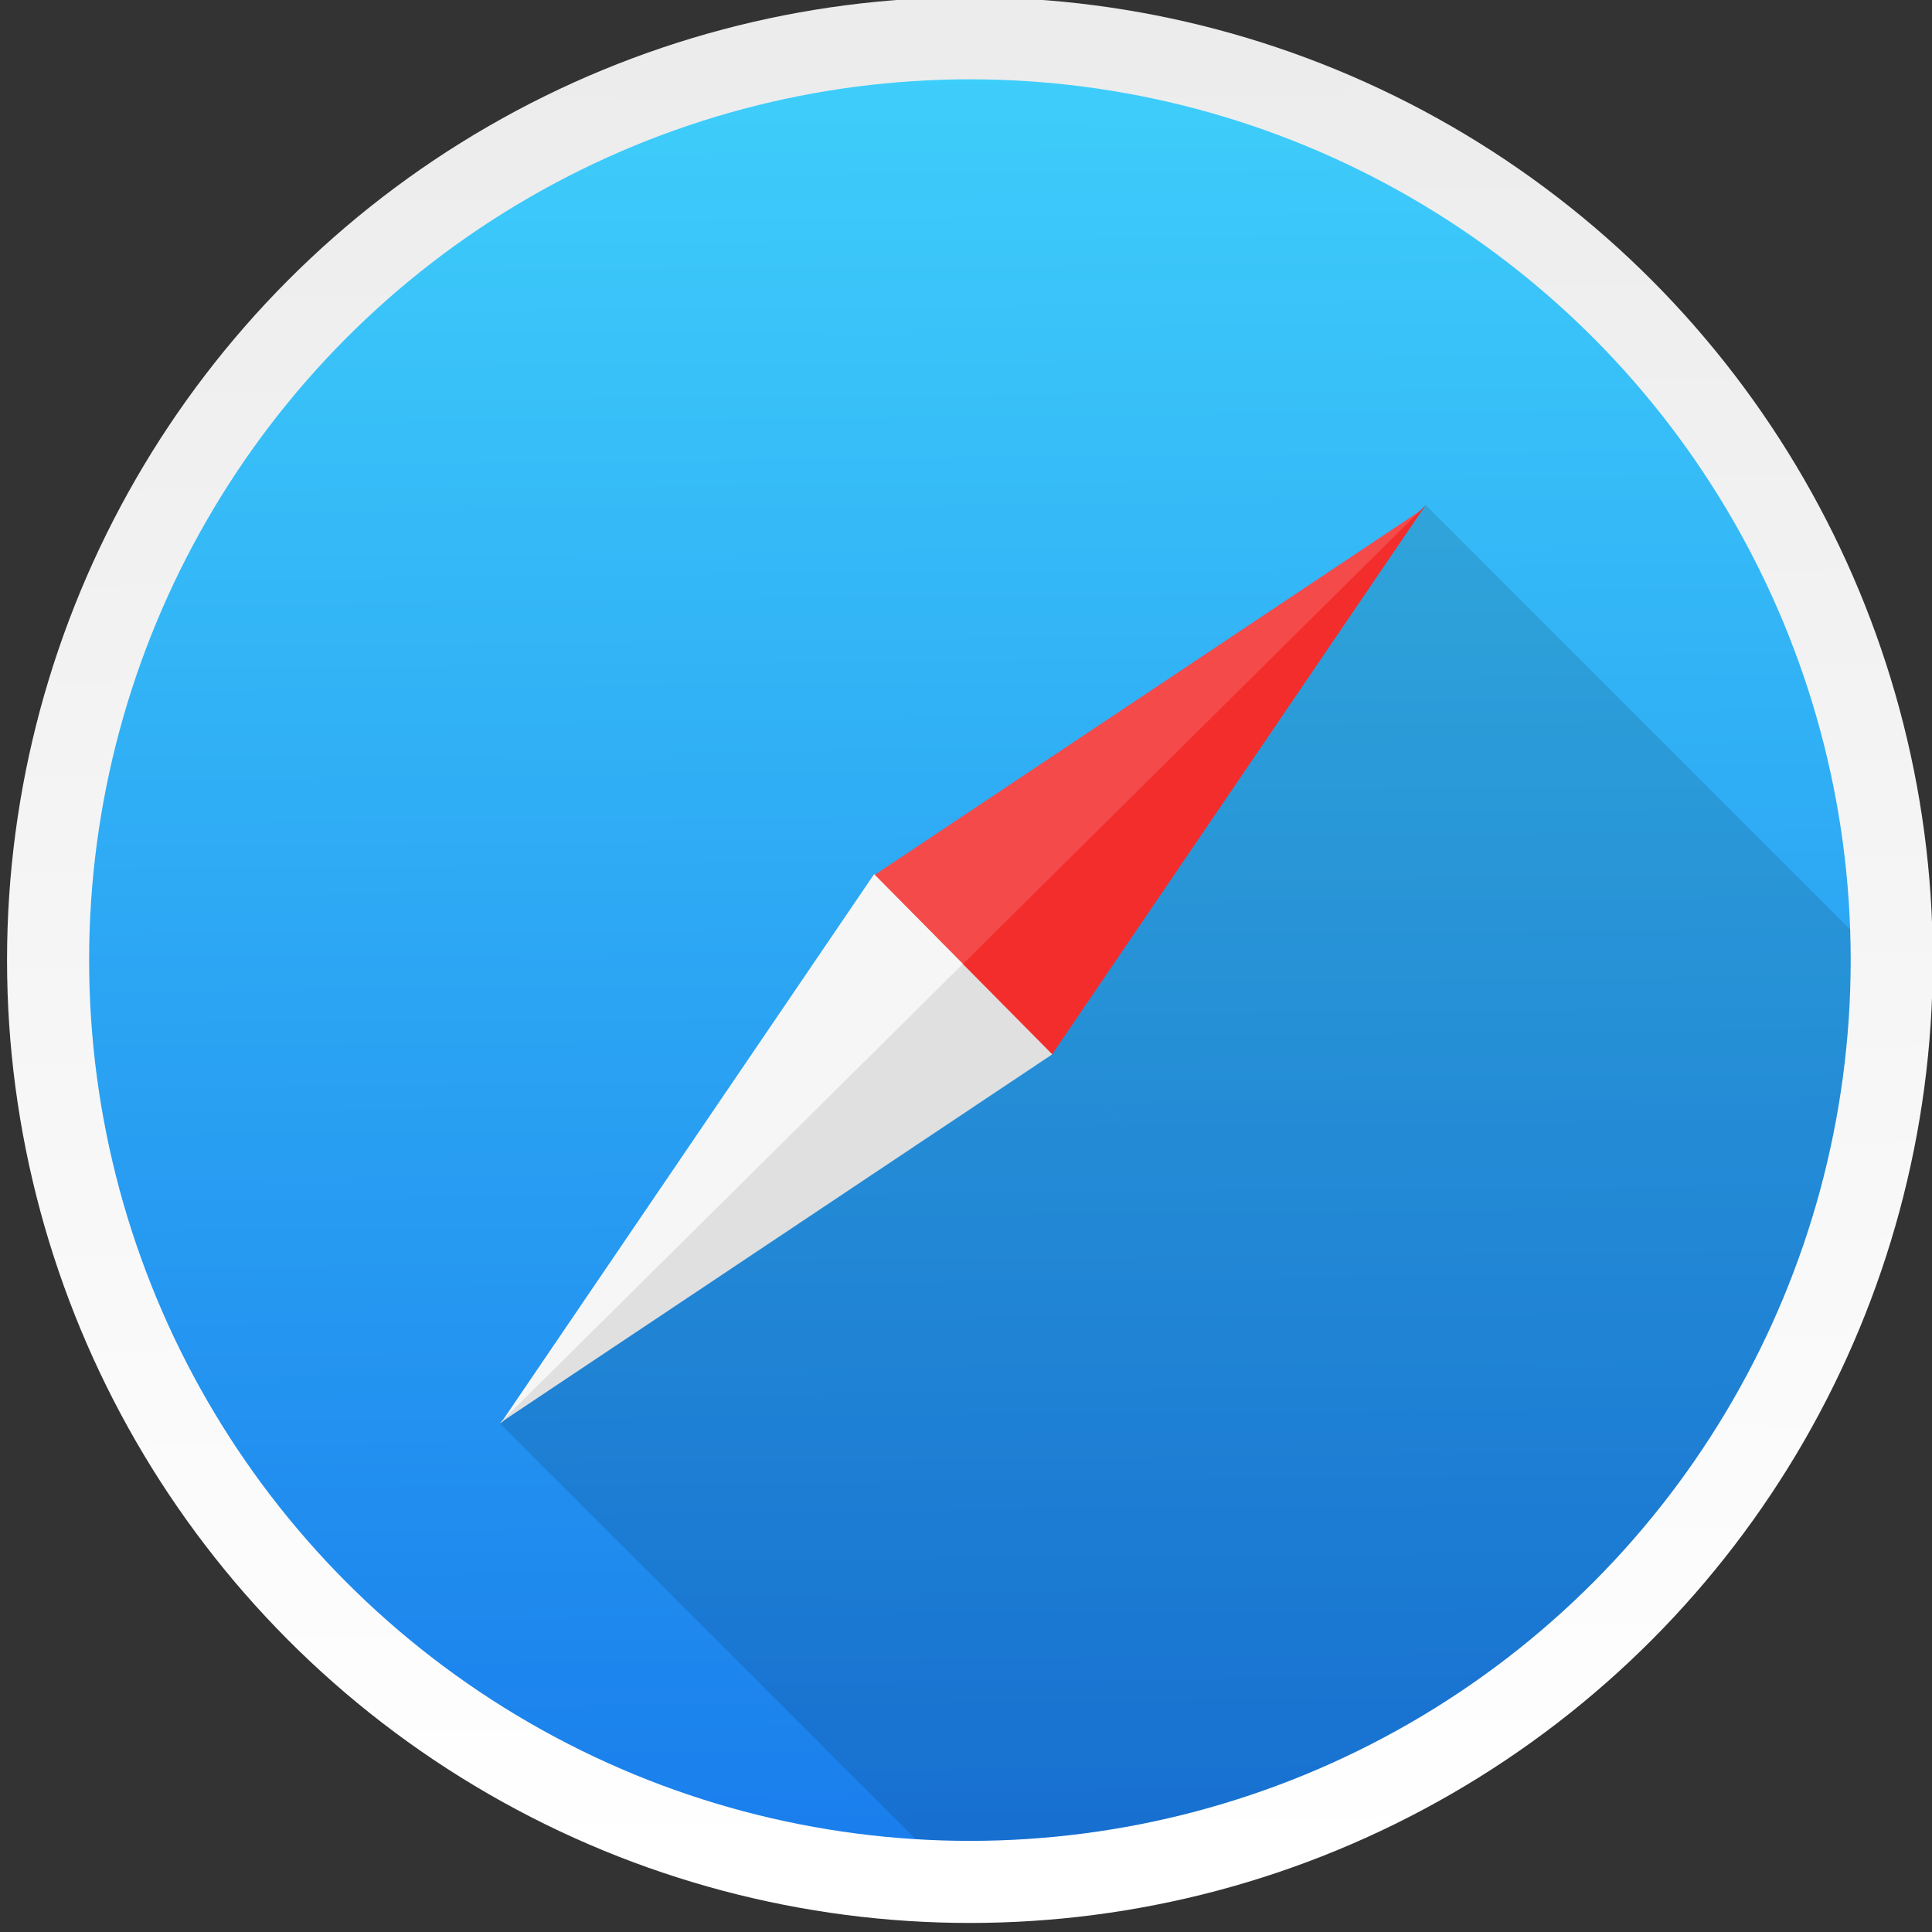 <?xml version="1.0" encoding="UTF-8" standalone="no"?>
<!-- Created with Inkscape (http://www.inkscape.org/) -->

<svg
   xmlns:dc="http://purl.org/dc/elements/1.1/"
   xmlns:cc="http://creativecommons.org/ns#"
   xmlns:rdf="http://www.w3.org/1999/02/22-rdf-syntax-ns#"
   xmlns:svg="http://www.w3.org/2000/svg"
   xmlns="http://www.w3.org/2000/svg"
   xmlns:xlink="http://www.w3.org/1999/xlink"
   xmlns:sodipodi="http://sodipodi.sourceforge.net/DTD/sodipodi-0.dtd"
   xmlns:inkscape="http://www.inkscape.org/namespaces/inkscape"
   width="48"
   height="48"
   id="svg5453"
   version="1.1"
   inkscape:version="0.91 r13725"
   sodipodi:docname="internet-web-browser2.svg"
   inkscape:export-filename="/home/uri/Iconos de KDE/Breeze/apps/software/firefox.png"
   inkscape:export-xdpi="1024"
   inkscape:export-ydpi="1024">
  <rect width="100%" height="100%" fill="#333333" stroke="none"/>
  <sodipodi:namedview
     id="base"
     pagecolor="#5a5a5a"
     bordercolor="#666666"
     borderopacity="1.0"
     inkscape:pageopacity="0"
     inkscape:pageshadow="2"
     inkscape:zoom="5.6568543"
     inkscape:cx="12.692897"
     inkscape:cy="6.8023221"
     inkscape:document-units="px"
     inkscape:current-layer="g4222"
     showgrid="false"
     fit-margin-top="0"
     fit-margin-left="0"
     fit-margin-right="0"
     fit-margin-bottom="0"
     inkscape:window-width="1366"
     inkscape:window-height="712"
     inkscape:window-x="0"
     inkscape:window-y="28"
     inkscape:window-maximized="1"
     inkscape:showpageshadow="false"
     borderlayer="true"
     showguides="false"
     inkscape:guide-bbox="true"
     showborder="true">
    <inkscape:grid
       type="xygrid"
       id="grid4063" />
    <sodipodi:guide
       position="1.1650391e-05,48"
       orientation="4,0"
       id="guide4146" />
    <sodipodi:guide
       position="20,44"
       orientation="0,48"
       id="guide4148" />
    <sodipodi:guide
       position="48,31"
       orientation="-4,0"
       id="guide4150" />
    <sodipodi:guide
       position="60,-10"
       orientation="0,-48"
       id="guide4152" />
    <sodipodi:guide
       position="1.1650391e-05,4"
       orientation="4,0"
       id="guide4154" />
    <sodipodi:guide
       position="2,44"
       orientation="0,48"
       id="guide4156" />
    <sodipodi:guide
       position="48,2.6367188e-05"
       orientation="-4,0"
       id="guide4158" />
    <sodipodi:guide
       position="-10,2.6367188e-05"
       orientation="0,-48"
       id="guide4160" />
    <sodipodi:guide
       position="48,48"
       orientation="0,-4"
       id="guide4162" />
    <sodipodi:guide
       position="44,48"
       orientation="48,0"
       id="guide4164" />
    <sodipodi:guide
       position="44,2.6367188e-05"
       orientation="0,4"
       id="guide4166" />
    <sodipodi:guide
       position="48,2.6367188e-05"
       orientation="-48,0"
       id="guide4168" />
    <sodipodi:guide
       position="4,48"
       orientation="0,-4"
       id="guide4170" />
    <sodipodi:guide
       position="4.2167969e-05,48"
       orientation="48,0"
       id="guide4172" />
    <sodipodi:guide
       position="4.2167969e-05,2.6367188e-05"
       orientation="0,4"
       id="guide4174" />
    <sodipodi:guide
       position="4,22"
       orientation="-48,0"
       id="guide4176" />
    <sodipodi:guide
       position="70,4"
       orientation="0,8"
       id="guide4155" />
    <sodipodi:guide
       position="28,44"
       orientation="0,-8"
       id="guide4159" />
    <sodipodi:guide
       position="4,24"
       orientation="20,0"
       id="guide4205" />
    <sodipodi:guide
       position="4,4"
       orientation="0,20"
       id="guide4207" />
    <sodipodi:guide
       position="25,30"
       orientation="-20,0"
       id="guide4209" />
    <sodipodi:guide
       position="65,20"
       orientation="0,-20"
       id="guide4211" />
    <sodipodi:guide
       position="45,2.6367188e-05"
       orientation="0,1"
       id="guide4243" />
  </sodipodi:namedview>
  <defs
     id="defs5455">
    <linearGradient
       id="linearGradient4258"
       inkscape:collect="always">
      <stop
         id="stop4260"
         offset="0"
         style="stop-color:#ffffff;stop-opacity:1" />
      <stop
         id="stop4262"
         offset="1"
         style="stop-color:#ececec;stop-opacity:1" />
    </linearGradient>
    <linearGradient
       id="linearGradient4613"
       inkscape:collect="always">
      <stop
         id="stop4615"
         offset="0"
         style="stop-color:#197dec;stop-opacity:1" />
      <stop
         id="stop4617"
         offset="1"
         style="stop-color:#3fcffb;stop-opacity:1" />
    </linearGradient>
    <linearGradient
       inkscape:collect="always"
       id="linearGradient4231">
      <stop
         style="stop-color:#016ed4;stop-opacity:1"
         offset="0"
         id="stop4233" />
      <stop
         style="stop-color:#00b1ff;stop-opacity:1"
         offset="1"
         id="stop4235" />
    </linearGradient>
    <linearGradient
       id="linearGradient4232">
      <stop
         style="stop-color:#3889e9;stop-opacity:1"
         offset="0"
         id="stop4234-0" />
      <stop
         style="stop-color:#5ea5fb;stop-opacity:1"
         offset="1"
         id="stop4236" />
    </linearGradient>
    <linearGradient
       inkscape:collect="always"
       xlink:href="#linearGradient4232"
       id="linearGradient3426"
       x1="399.571"
       y1="545.798"
       x2="399.571"
       y2="517.798"
       gradientUnits="userSpaceOnUse" />
    <linearGradient
       inkscape:collect="always"
       xlink:href="#linearGradient4258"
       id="linearGradient4237"
       x1="-324.944"
       y1="649.741"
       x2="-328.21"
       y2="307.753"
       gradientUnits="userSpaceOnUse" />
    <linearGradient
       inkscape:collect="always"
       xlink:href="#linearGradient4613"
       id="linearGradient4262"
       gradientUnits="userSpaceOnUse"
       x1="-324.944"
       y1="649.741"
       x2="-328.21"
       y2="307.753" />
    <linearGradient
       inkscape:collect="always"
       xlink:href="#linearGradient4231"
       id="linearGradient4266"
       gradientUnits="userSpaceOnUse"
       x1="-324.944"
       y1="649.741"
       x2="-328.21"
       y2="307.753" />
    <linearGradient
       inkscape:collect="always"
       xlink:href="#linearGradient4231"
       id="linearGradient4270"
       gradientUnits="userSpaceOnUse"
       x1="-324.944"
       y1="649.741"
       x2="-328.21"
       y2="307.753" />
    <linearGradient
       inkscape:collect="always"
       xlink:href="#linearGradient4231"
       id="linearGradient4274"
       gradientUnits="userSpaceOnUse"
       x1="-324.944"
       y1="649.741"
       x2="-328.21"
       y2="307.753" />
    <linearGradient
       inkscape:collect="always"
       xlink:href="#linearGradient4231"
       id="linearGradient4278"
       gradientUnits="userSpaceOnUse"
       x1="-324.944"
       y1="649.741"
       x2="-328.21"
       y2="307.753" />
    <clipPath
       clipPathUnits="userSpaceOnUse"
       id="clipPath4781">
      <g
         id="g4783"
         transform="matrix(1.263,0,0,1.263,90.227,-154.961)"
         style="fill:none;fill-opacity:1;stroke:url(#linearGradient4805);stroke-width:15.27;stroke-miterlimit:4;stroke-dasharray:none">
        <circle
           r="173.447"
           cy="478.747"
           cx="-325.887"
           id="circle4785"
           style="opacity:1;fill:none;fill-opacity:1;stroke:url(#linearGradient4795);stroke-width:15.445;stroke-linecap:round;stroke-linejoin:round;stroke-miterlimit:4;stroke-dasharray:none;stroke-opacity:1" />
        <g
           style="fill:none;fill-opacity:1;stroke:url(#linearGradient4803);stroke-width:1.736;stroke-miterlimit:4;stroke-dasharray:none"
           inkscape:label="Capa 1"
           id="g4787"
           transform="matrix(8.797,0,0,8.797,-3865.87,-4050.798)">
          <g
             style="fill:none;fill-opacity:1;stroke:url(#linearGradient4799);stroke-width:1.034;stroke-miterlimit:4;stroke-dasharray:none"
             transform="matrix(1.678,0,0,1.678,-263.919,-368.65)"
             id="g4789"
             inkscape:label="Capa 1">
            <path
               cx="396.619"
               cy="526.612"
               r="13.408"
               id="path4791"
               style="opacity:1;fill:none;fill-opacity:1;stroke:url(#linearGradient4797);stroke-width:1.034;stroke-linecap:round;stroke-linejoin:round;stroke-miterlimit:4;stroke-dasharray:none;stroke-opacity:1"
               inkscape:connector-curvature="0"
               d="" />
          </g>
          <g
             transform="matrix(1.091,0,0,1.091,-87.783,-57.812)"
             id="g4793"
             inkscape:label="Capa 1"
             style="fill:none;fill-opacity:1;stroke:url(#linearGradient4801);stroke-width:1.591;stroke-miterlimit:4;stroke-dasharray:none" />
        </g>
      </g>
    </clipPath>
    <linearGradient
       inkscape:collect="always"
       xlink:href="#linearGradient4258"
       id="linearGradient4795"
       gradientUnits="userSpaceOnUse"
       x1="-324.944"
       y1="649.741"
       x2="-328.21"
       y2="307.753" />
    <linearGradient
       inkscape:collect="always"
       xlink:href="#linearGradient4258"
       id="linearGradient4797"
       gradientUnits="userSpaceOnUse"
       x1="-324.944"
       y1="649.741"
       x2="-328.21"
       y2="307.753" />
    <linearGradient
       inkscape:collect="always"
       xlink:href="#linearGradient4258"
       id="linearGradient4799"
       gradientUnits="userSpaceOnUse"
       x1="-324.944"
       y1="649.741"
       x2="-328.21"
       y2="307.753" />
    <linearGradient
       inkscape:collect="always"
       xlink:href="#linearGradient4258"
       id="linearGradient4801"
       gradientUnits="userSpaceOnUse"
       x1="-324.944"
       y1="649.741"
       x2="-328.21"
       y2="307.753" />
    <linearGradient
       inkscape:collect="always"
       xlink:href="#linearGradient4258"
       id="linearGradient4803"
       gradientUnits="userSpaceOnUse"
       x1="-324.944"
       y1="649.741"
       x2="-328.21"
       y2="307.753" />
    <linearGradient
       inkscape:collect="always"
       xlink:href="#linearGradient4258"
       id="linearGradient4805"
       gradientUnits="userSpaceOnUse"
       x1="-324.944"
       y1="649.741"
       x2="-328.21"
       y2="307.753" />
    <clipPath
       clipPathUnits="userSpaceOnUse"
       id="clipPath4819">
      <g
         id="g4821"
         transform="matrix(1.263,0,0,1.263,90.227,-154.961)"
         style="fill:none;fill-opacity:1;stroke:url(#linearGradient4843);stroke-width:15.27;stroke-miterlimit:4;stroke-dasharray:none">
        <circle
           r="173.447"
           cy="478.747"
           cx="-325.887"
           id="circle4823"
           style="opacity:1;fill:none;fill-opacity:1;stroke:url(#linearGradient4833);stroke-width:15.445;stroke-linecap:round;stroke-linejoin:round;stroke-miterlimit:4;stroke-dasharray:none;stroke-opacity:1" />
        <g
           style="fill:none;fill-opacity:1;stroke:url(#linearGradient4841);stroke-width:1.736;stroke-miterlimit:4;stroke-dasharray:none"
           inkscape:label="Capa 1"
           id="g4825"
           transform="matrix(8.797,0,0,8.797,-3865.87,-4050.798)">
          <g
             style="fill:none;fill-opacity:1;stroke:url(#linearGradient4837);stroke-width:1.034;stroke-miterlimit:4;stroke-dasharray:none"
             transform="matrix(1.678,0,0,1.678,-263.919,-368.65)"
             id="g4827"
             inkscape:label="Capa 1">
            <path
               cx="396.619"
               cy="526.612"
               r="13.408"
               id="path4829"
               style="opacity:1;fill:none;fill-opacity:1;stroke:url(#linearGradient4835);stroke-width:1.034;stroke-linecap:round;stroke-linejoin:round;stroke-miterlimit:4;stroke-dasharray:none;stroke-opacity:1"
               inkscape:connector-curvature="0"
               d="" />
          </g>
          <g
             transform="matrix(1.091,0,0,1.091,-87.783,-57.812)"
             id="g4831"
             inkscape:label="Capa 1"
             style="fill:none;fill-opacity:1;stroke:url(#linearGradient4839);stroke-width:1.591;stroke-miterlimit:4;stroke-dasharray:none" />
        </g>
      </g>
    </clipPath>
    <linearGradient
       inkscape:collect="always"
       xlink:href="#linearGradient4258"
       id="linearGradient4833"
       gradientUnits="userSpaceOnUse"
       x1="-324.944"
       y1="649.741"
       x2="-328.21"
       y2="307.753" />
    <linearGradient
       inkscape:collect="always"
       xlink:href="#linearGradient4258"
       id="linearGradient4835"
       gradientUnits="userSpaceOnUse"
       x1="-324.944"
       y1="649.741"
       x2="-328.21"
       y2="307.753" />
    <linearGradient
       inkscape:collect="always"
       xlink:href="#linearGradient4258"
       id="linearGradient4837"
       gradientUnits="userSpaceOnUse"
       x1="-324.944"
       y1="649.741"
       x2="-328.21"
       y2="307.753" />
    <linearGradient
       inkscape:collect="always"
       xlink:href="#linearGradient4258"
       id="linearGradient4839"
       gradientUnits="userSpaceOnUse"
       x1="-324.944"
       y1="649.741"
       x2="-328.21"
       y2="307.753" />
    <linearGradient
       inkscape:collect="always"
       xlink:href="#linearGradient4258"
       id="linearGradient4841"
       gradientUnits="userSpaceOnUse"
       x1="-324.944"
       y1="649.741"
       x2="-328.21"
       y2="307.753" />
    <linearGradient
       inkscape:collect="always"
       xlink:href="#linearGradient4258"
       id="linearGradient4843"
       gradientUnits="userSpaceOnUse"
       x1="-324.944"
       y1="649.741"
       x2="-328.21"
       y2="307.753" />
    <linearGradient
       inkscape:collect="always"
       xlink:href="#linearGradient4258"
       id="linearGradient4878"
       gradientUnits="userSpaceOnUse"
       x1="-324.944"
       y1="649.741"
       x2="-328.21"
       y2="307.753" />
    <linearGradient
       inkscape:collect="always"
       xlink:href="#linearGradient4258"
       id="linearGradient4880"
       gradientUnits="userSpaceOnUse"
       x1="-324.944"
       y1="649.741"
       x2="-328.21"
       y2="307.753" />
    <linearGradient
       inkscape:collect="always"
       xlink:href="#linearGradient4258"
       id="linearGradient4882"
       gradientUnits="userSpaceOnUse"
       x1="-324.944"
       y1="649.741"
       x2="-328.21"
       y2="307.753" />
    <linearGradient
       inkscape:collect="always"
       xlink:href="#linearGradient4258"
       id="linearGradient4884"
       gradientUnits="userSpaceOnUse"
       x1="-324.944"
       y1="649.741"
       x2="-328.21"
       y2="307.753" />
    <linearGradient
       inkscape:collect="always"
       xlink:href="#linearGradient4258"
       id="linearGradient4886"
       gradientUnits="userSpaceOnUse"
       x1="-324.944"
       y1="649.741"
       x2="-328.21"
       y2="307.753" />
    <linearGradient
       inkscape:collect="always"
       xlink:href="#linearGradient4258"
       id="linearGradient4888"
       gradientUnits="userSpaceOnUse"
       x1="-324.944"
       y1="649.741"
       x2="-328.21"
       y2="307.753" />
  </defs>
  <g
     inkscape:label="Capa 1"
     inkscape:groupmode="layer"
     id="layer1"
     transform="translate(-384.571,-499.798)">
    <g
       id="g4207"
       transform="matrix(0.09,0,0,0.09,438.336,482.077)">
      <g
         id="g4571"
         transform="matrix(1.204,0,0,1.204,-42.995,-139.038)">
        <g
           transform="matrix(9.206,0,0,9.206,-4262.747,-3635.204)"
           id="layer1-5"
           inkscape:label="Capa 1">
          <g
             transform="matrix(0.09,0,0,0.09,438.336,482.077)"
             id="g4207-8">
            <g
               transform="matrix(1.204,0,0,1.204,63.521,-89.411)"
               id="g4571-5">
              <g
                 transform="matrix(15.075,0,0,15.075,-6218.922,-8263.619)"
                 id="layer1-9"
                 inkscape:label="Capa 1">
                <circle
                   style="opacity:1;fill:url(#linearGradient3426);fill-opacity:1;stroke:none;stroke-width:4;stroke-miterlimit:4;stroke-dasharray:none;stroke-dashoffset:0;stroke-opacity:1"
                   id="ellipse4233"
                   cx="400.571"
                   cy="531.798"
                   r="0" />
              </g>
            </g>
          </g>
        </g>
        <g
           style="display:inline"
           transform="matrix(9.206,0,0,9.206,-4388.458,-4368.38)"
           id="layer1-4"
           inkscape:label="Capa 1" />
        <g
           id="g5299"
           transform="translate(-14.074,-2.011)">
          <g
             id="g4724"
             transform="matrix(0.959,0,0,0.959,-17.711,32.814)">
            <g
               transform="translate(107.069,39.919)"
               id="g6482">
              <g
                 id="g4224"
                 transform="translate(2.9510586e-6,-0.879)">
                <g
                   transform="matrix(0.948,0,0,0.948,-4.647,6.824)"
                   id="g5856" />
                <g
                   id="g4222"
                   transform="matrix(1.051,0,0,1.051,16.46,-22.65)">
                  <g
                     id="g4235"
                     transform="matrix(1.209,0,0,1.209,71.786,-129.731)"
                     style="fill:url(#linearGradient4878);fill-opacity:1;stroke:none;stroke-width:15.27;stroke-miterlimit:4;stroke-dasharray:none">
                    <circle
                       r="173.447"
                       cy="478.747"
                       cx="-325.887"
                       id="path4217"
                       style="opacity:1;fill:url(#linearGradient4262);fill-opacity:1;stroke:none;stroke-width:15.445;stroke-linecap:round;stroke-linejoin:round;stroke-miterlimit:4;stroke-dasharray:none;stroke-opacity:1" />
                    <g
                       style="fill:url(#linearGradient4278);fill-opacity:1;stroke:none;stroke-width:1.736;stroke-miterlimit:4;stroke-dasharray:none"
                       inkscape:label="Capa 1"
                       id="layer1-14"
                       transform="matrix(8.797,0,0,8.797,-3865.87,-4050.798)">
                      <g
                         style="fill:url(#linearGradient4270);fill-opacity:1;stroke:none;stroke-width:1.034;stroke-miterlimit:4;stroke-dasharray:none"
                         transform="matrix(1.678,0,0,1.678,-263.919,-368.65)"
                         id="layer1-1"
                         inkscape:label="Capa 1">
                        <path
                           cx="396.619"
                           cy="526.612"
                           r="13.408"
                           id="path4693"
                           style="opacity:1;fill:url(#linearGradient4266);fill-opacity:1;stroke:none;stroke-width:1.034;stroke-linecap:round;stroke-linejoin:round;stroke-miterlimit:4;stroke-dasharray:none;stroke-opacity:1"
                           inkscape:connector-curvature="0"
                           d="" />
                      </g>
                      <g
                         transform="matrix(1.091,0,0,1.091,-87.783,-57.812)"
                         id="layer1-8"
                         inkscape:label="Capa 1"
                         style="fill:url(#linearGradient4274);fill-opacity:1;stroke:none;stroke-width:1.591;stroke-miterlimit:4;stroke-dasharray:none" />
                    </g>
                  </g>
                  <g
                     id="g4845"
                     transform="matrix(0.957,0,0,0.957,-14.596,18.624)">
                    <path
                       clip-path="url(#clipPath4819)"
                       inkscape:connector-curvature="0"
                       d="M -323.128,450.769 -433.195,559.892 -79.642,913.445 30.426,804.322 Z"
                       id="path4651"
                       style="fill:#000000;fill-opacity:0.118;stroke:none" />
                    <path
                       clip-path="url(#clipPath4781)"
                       style="fill:#000000;fill-opacity:0.118;stroke:none"
                       id="path4480"
                       d="M -323.196,450.709 -213.128,341.589 140.425,695.142 30.357,804.262 Z"
                       inkscape:connector-curvature="0" />
                  </g>
                  <g
                     style="fill:none;fill-opacity:1;stroke:url(#linearGradient4237);stroke-width:15.27;stroke-miterlimit:4;stroke-dasharray:none"
                     transform="matrix(1.209,0,0,1.209,71.786,-129.731)"
                     id="g4246">
                    <circle
                       style="opacity:1;fill:none;fill-opacity:1;stroke:url(#linearGradient4880);stroke-width:15.445;stroke-linecap:round;stroke-linejoin:round;stroke-miterlimit:4;stroke-dasharray:none;stroke-opacity:1"
                       id="circle4248"
                       cx="-325.887"
                       cy="478.747"
                       r="173.447" />
                    <g
                       transform="matrix(8.797,0,0,8.797,-3865.87,-4050.798)"
                       id="g4250"
                       inkscape:label="Capa 1"
                       style="fill:none;fill-opacity:1;stroke:url(#linearGradient4888);stroke-width:1.736;stroke-miterlimit:4;stroke-dasharray:none">
                      <g
                         inkscape:label="Capa 1"
                         id="g4252"
                         transform="matrix(1.678,0,0,1.678,-263.919,-368.65)"
                         style="fill:none;fill-opacity:1;stroke:url(#linearGradient4884);stroke-width:1.034;stroke-miterlimit:4;stroke-dasharray:none">
                        <path
                           d=""
                           inkscape:connector-curvature="0"
                           style="opacity:1;fill:none;fill-opacity:1;stroke:url(#linearGradient4882);stroke-width:1.034;stroke-linecap:round;stroke-linejoin:round;stroke-miterlimit:4;stroke-dasharray:none;stroke-opacity:1"
                           id="path4254"
                           r="13.408"
                           cy="526.612"
                           cx="396.619" />
                      </g>
                      <g
                         style="fill:none;fill-opacity:1;stroke:url(#linearGradient4886);stroke-width:1.591;stroke-miterlimit:4;stroke-dasharray:none"
                         inkscape:label="Capa 1"
                         id="g4256"
                         transform="matrix(1.091,0,0,1.091,-87.783,-57.812)" />
                    </g>
                  </g>
                  <path
                     inkscape:connector-curvature="0"
                     id="Top_Left-7"
                     d="m -218.84,346.248 -125.725,83.906 20.349,20.562 105.376,-104.469"
                     style="opacity:1;fill:#f44a4a;fill-opacity:1;stroke:none" />
                  <path
                     style="opacity:1;fill:#f6f6f6;fill-opacity:1;stroke:none"
                     inkscape:connector-curvature="0"
                     d="m -429.024,554.558 105.376,-104.472 -0.007,-0.007 c -8.341,-8.431 -16.685,-16.865 -20.343,-20.562 l -85.026,125.041 z"
                     id="Bottom_Left-2" />
                  <path
                     style="opacity:1;fill:#f32d2c;fill-opacity:1;stroke:none"
                     d="m -303.662,470.737 -20.34,-20.565 105.376,-104.469 z"
                     id="Top_Right-3"
                     inkscape:connector-curvature="0" />
                  <path
                     id="Bottom_Right-4"
                     d="m -323.816,449.957 -105.376,104.472 125.712,-83.914 c -8.341,-8.431 -16.685,-16.865 -20.343,-20.562 l 0.007,0.004 z"
                     inkscape:connector-curvature="0"
                     style="opacity:1;fill:#e0e0e0;fill-opacity:1;stroke:none" />
                </g>
              </g>
            </g>
          </g>
        </g>
      </g>
    </g>
  </g>
</svg>
